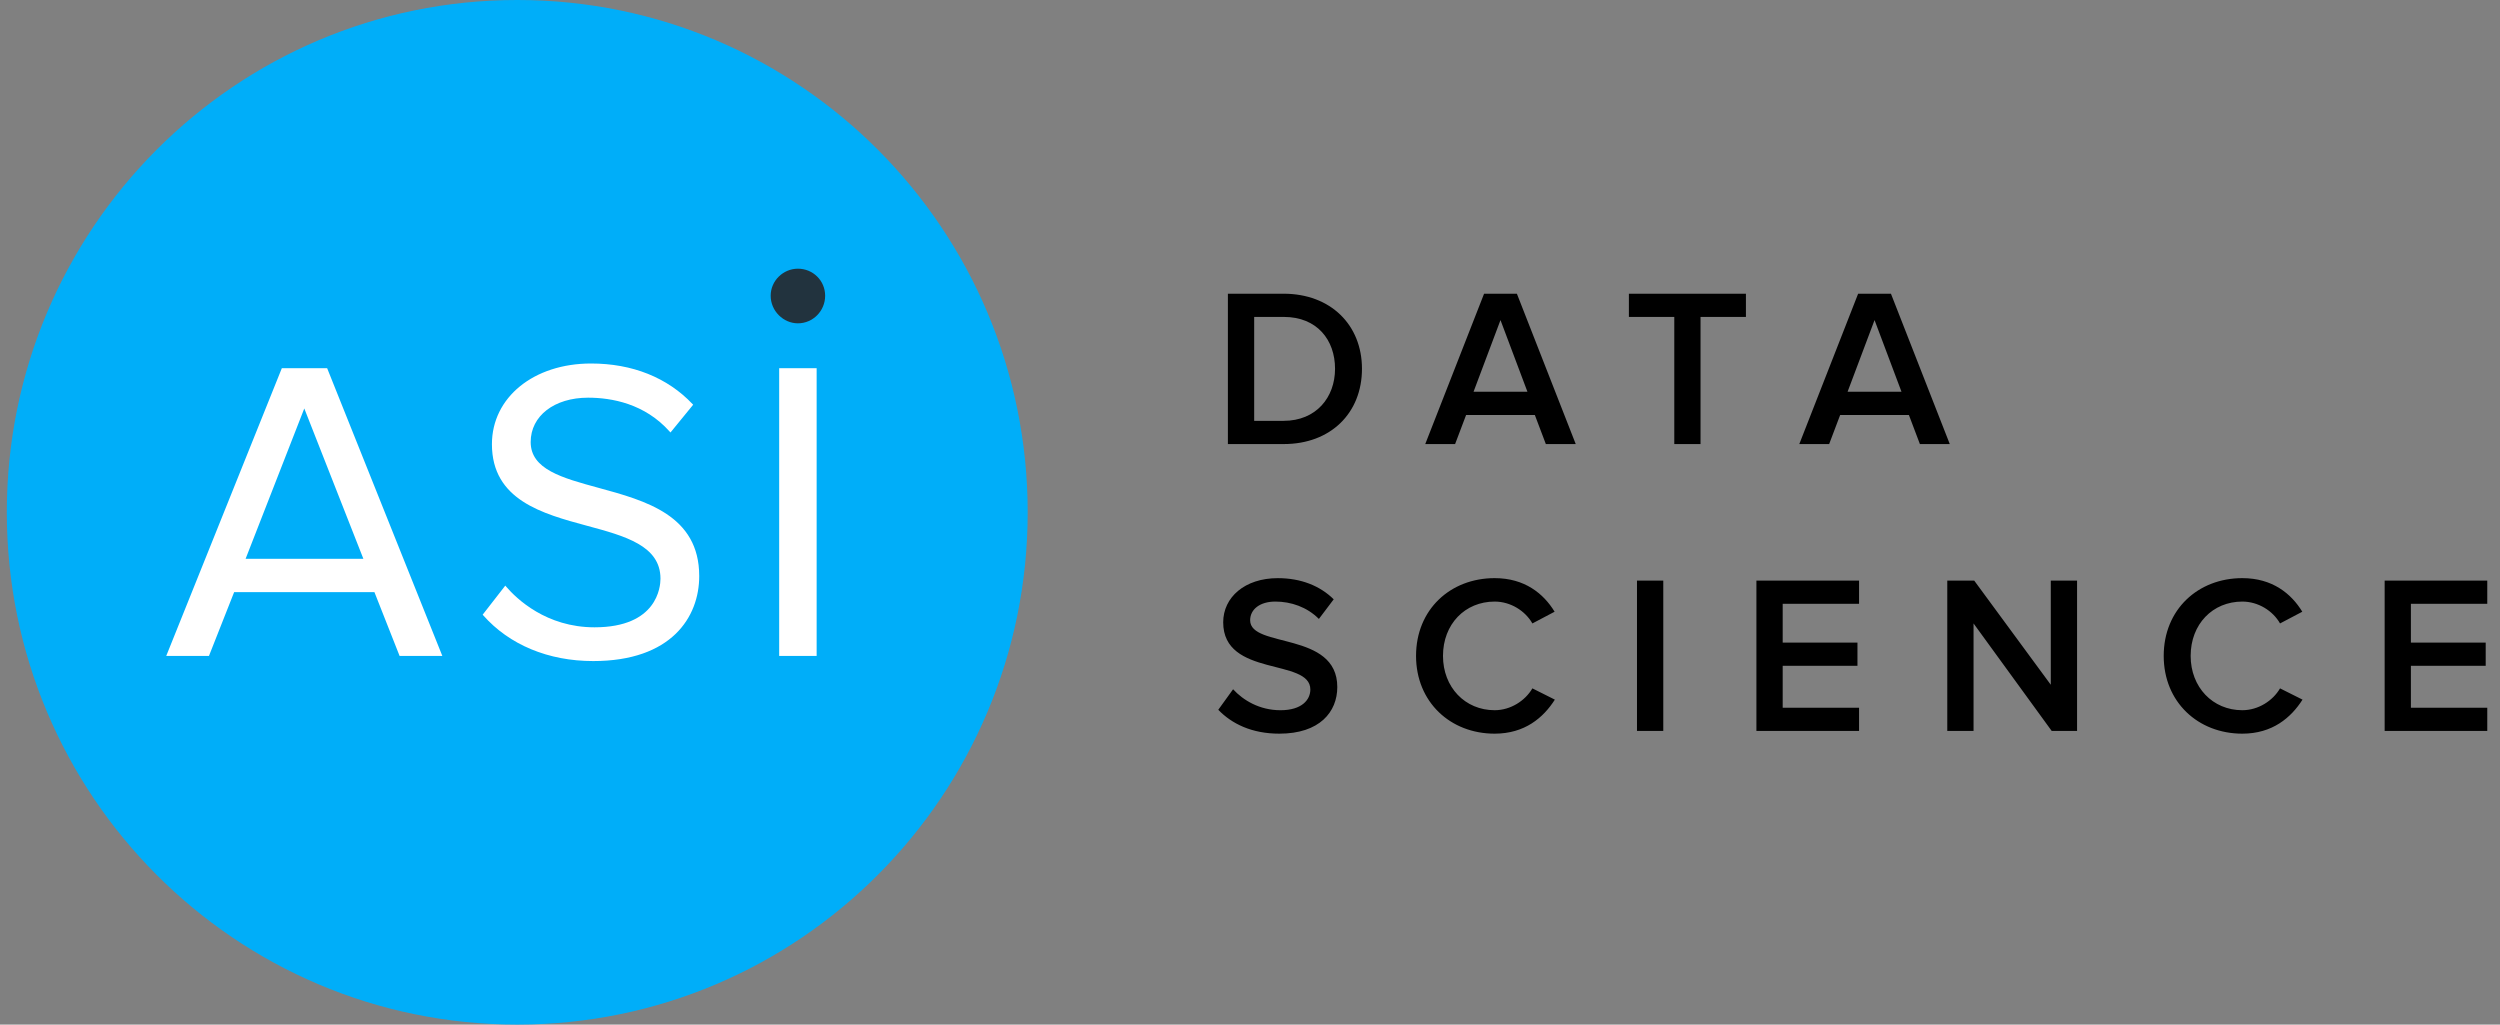 <?xml version="1.0" encoding="utf-8"?>
<!-- Generator: Adobe Illustrator 16.0.0, SVG Export Plug-In . SVG Version: 6.00 Build 0)  -->
<!DOCTYPE svg PUBLIC "-//W3C//DTD SVG 1.1//EN" "http://www.w3.org/Graphics/SVG/1.1/DTD/svg11.dtd">
<svg version="1.1" id="Layer_1" xmlns="http://www.w3.org/2000/svg" xmlns:xlink="http://www.w3.org/1999/xlink" x="0px" y="0px"
	 width="122px" height="50px" viewBox="0 0 122 50" enable-background="new 0 0 122 50" xml:space="preserve">
<rect x="0" y="0" width="122" height="50" fill="#808080" stroke="none"/>
<g>
	<path d="M62.65,21.67c2.28,0,3.814-1.507,3.814-3.674c0-2.145-1.534-3.663-3.825-3.663h-2.718v7.337H62.65z M62.64,20.537h-1.436
		v-5.071h1.446c1.623,0,2.5,1.122,2.5,2.53C65.15,19.394,64.229,20.537,62.64,20.537L62.64,20.537z M76.896,21.67l-2.872-7.337
		h-1.601l-2.871,7.337h1.457l0.537-1.419h3.354l0.537,1.419H76.896z M74.539,19.118h-2.63l1.315-3.498L74.539,19.118z M82.986,21.67
		v-6.204h2.215v-1.133H79.49v1.133h2.215v6.204H82.986z M95.149,21.67l-2.871-7.337h-1.601l-2.871,7.337h1.457l0.537-1.419h3.354
		l0.537,1.419H95.149z M92.793,19.118h-2.631l1.316-3.498L92.793,19.118z M62.432,35.803c1.962,0,2.828-1.057,2.828-2.277
		c0-2.729-4.253-1.881-4.253-3.256c0-0.539,0.482-0.913,1.228-0.913c0.768,0,1.545,0.264,2.127,0.847l0.723-0.957
		c-0.668-0.66-1.6-1.033-2.729-1.033c-1.612,0-2.664,0.935-2.664,2.155c0,2.695,4.253,1.738,4.253,3.278
		c0,0.495-0.405,1.012-1.458,1.012c-1.019,0-1.819-0.484-2.312-1.023l-0.723,1.002C60.108,35.318,61.083,35.803,62.432,35.803
		L62.432,35.803z M72.939,35.803c1.469,0,2.379-0.781,2.938-1.661l-1.096-0.55c-0.352,0.604-1.063,1.066-1.842,1.066
		c-1.447,0-2.521-1.122-2.521-2.65c0-1.551,1.074-2.651,2.521-2.651c0.778,0,1.49,0.45,1.842,1.067l1.084-0.572
		c-0.537-0.881-1.457-1.639-2.926-1.639c-2.159,0-3.836,1.528-3.836,3.795C69.104,34.262,70.78,35.803,72.939,35.803L72.939,35.803z
		 M81.168,35.67v-7.336h-1.283v7.336H81.168z M90.722,35.67v-1.133h-3.727v-2.046h3.649v-1.133h-3.649v-1.892h3.727v-1.133h-5.009
		v7.336H90.722z M101.361,35.67v-7.336h-1.283v5.082l-3.736-5.082h-1.315v7.336h1.282v-5.246l3.814,5.246H101.361z M109.425,35.803
		c1.469,0,2.378-0.781,2.938-1.661l-1.097-0.55c-0.35,0.604-1.062,1.066-1.841,1.066c-1.446,0-2.521-1.122-2.521-2.65
		c0-1.551,1.074-2.651,2.521-2.651c0.778,0,1.491,0.45,1.841,1.067l1.086-0.572c-0.537-0.881-1.458-1.639-2.927-1.639
		c-2.159,0-3.836,1.528-3.836,3.795C105.589,34.262,107.266,35.803,109.425,35.803L109.425,35.803z M121.379,35.67v-1.133h-3.727
		v-2.046h3.65v-1.133h-3.65v-1.892h3.727v-1.133h-5.008v7.336H121.379z"/>
	<path fill="#00AEF9" d="M25.242,50c13.757,0,24.909-11.193,24.909-25c0-13.807-11.152-25-24.909-25C11.484,0,0.332,11.193,0.332,25
		C0.332,38.807,11.484,50,25.242,50"/>
	<path fill="#22333E" d="M40.267,14.433c0-0.742-0.596-1.321-1.329-1.321c-0.71,0-1.329,0.58-1.329,1.321
		c0,0.742,0.619,1.345,1.329,1.345C39.671,15.778,40.267,15.175,40.267,14.433"/>
	<path fill="#FFFFFF" d="M17.733,27.27h-5.748l2.864-7.337L17.733,27.27z M15.965,17.969h-2.212L8.112,32.01h2.085l1.229-3.114
		h6.846L19.5,32.01h2.086l-5.608-14.009L15.965,17.969z M29.199,23.804c-1.772-0.483-3.302-0.9-3.302-2.232
		c0-1.275,1.152-2.165,2.802-2.165c1.145,0,2.765,0.287,3.981,1.655l0.04,0.043l1.106-1.354l-0.03-0.032
		c-1.226-1.295-2.937-1.98-4.951-1.98c-2.804,0-4.839,1.656-4.839,3.938c0,2.727,2.469,3.394,4.648,3.983
		c1.839,0.496,3.577,0.966,3.577,2.579c0,0.397-0.155,2.374-3.219,2.374c-2.356,0-3.802-1.391-4.314-1.988l-0.04-0.047l-1.104,1.419
		l0.027,0.031c1.272,1.439,3.179,2.232,5.368,2.232c3.813,0,5.173-2.142,5.173-4.146C34.123,25.146,31.507,24.433,29.199,23.804z
		 M38.024,32.01h1.828V17.969h-1.828V32.01z"/>
</g>
</svg>
